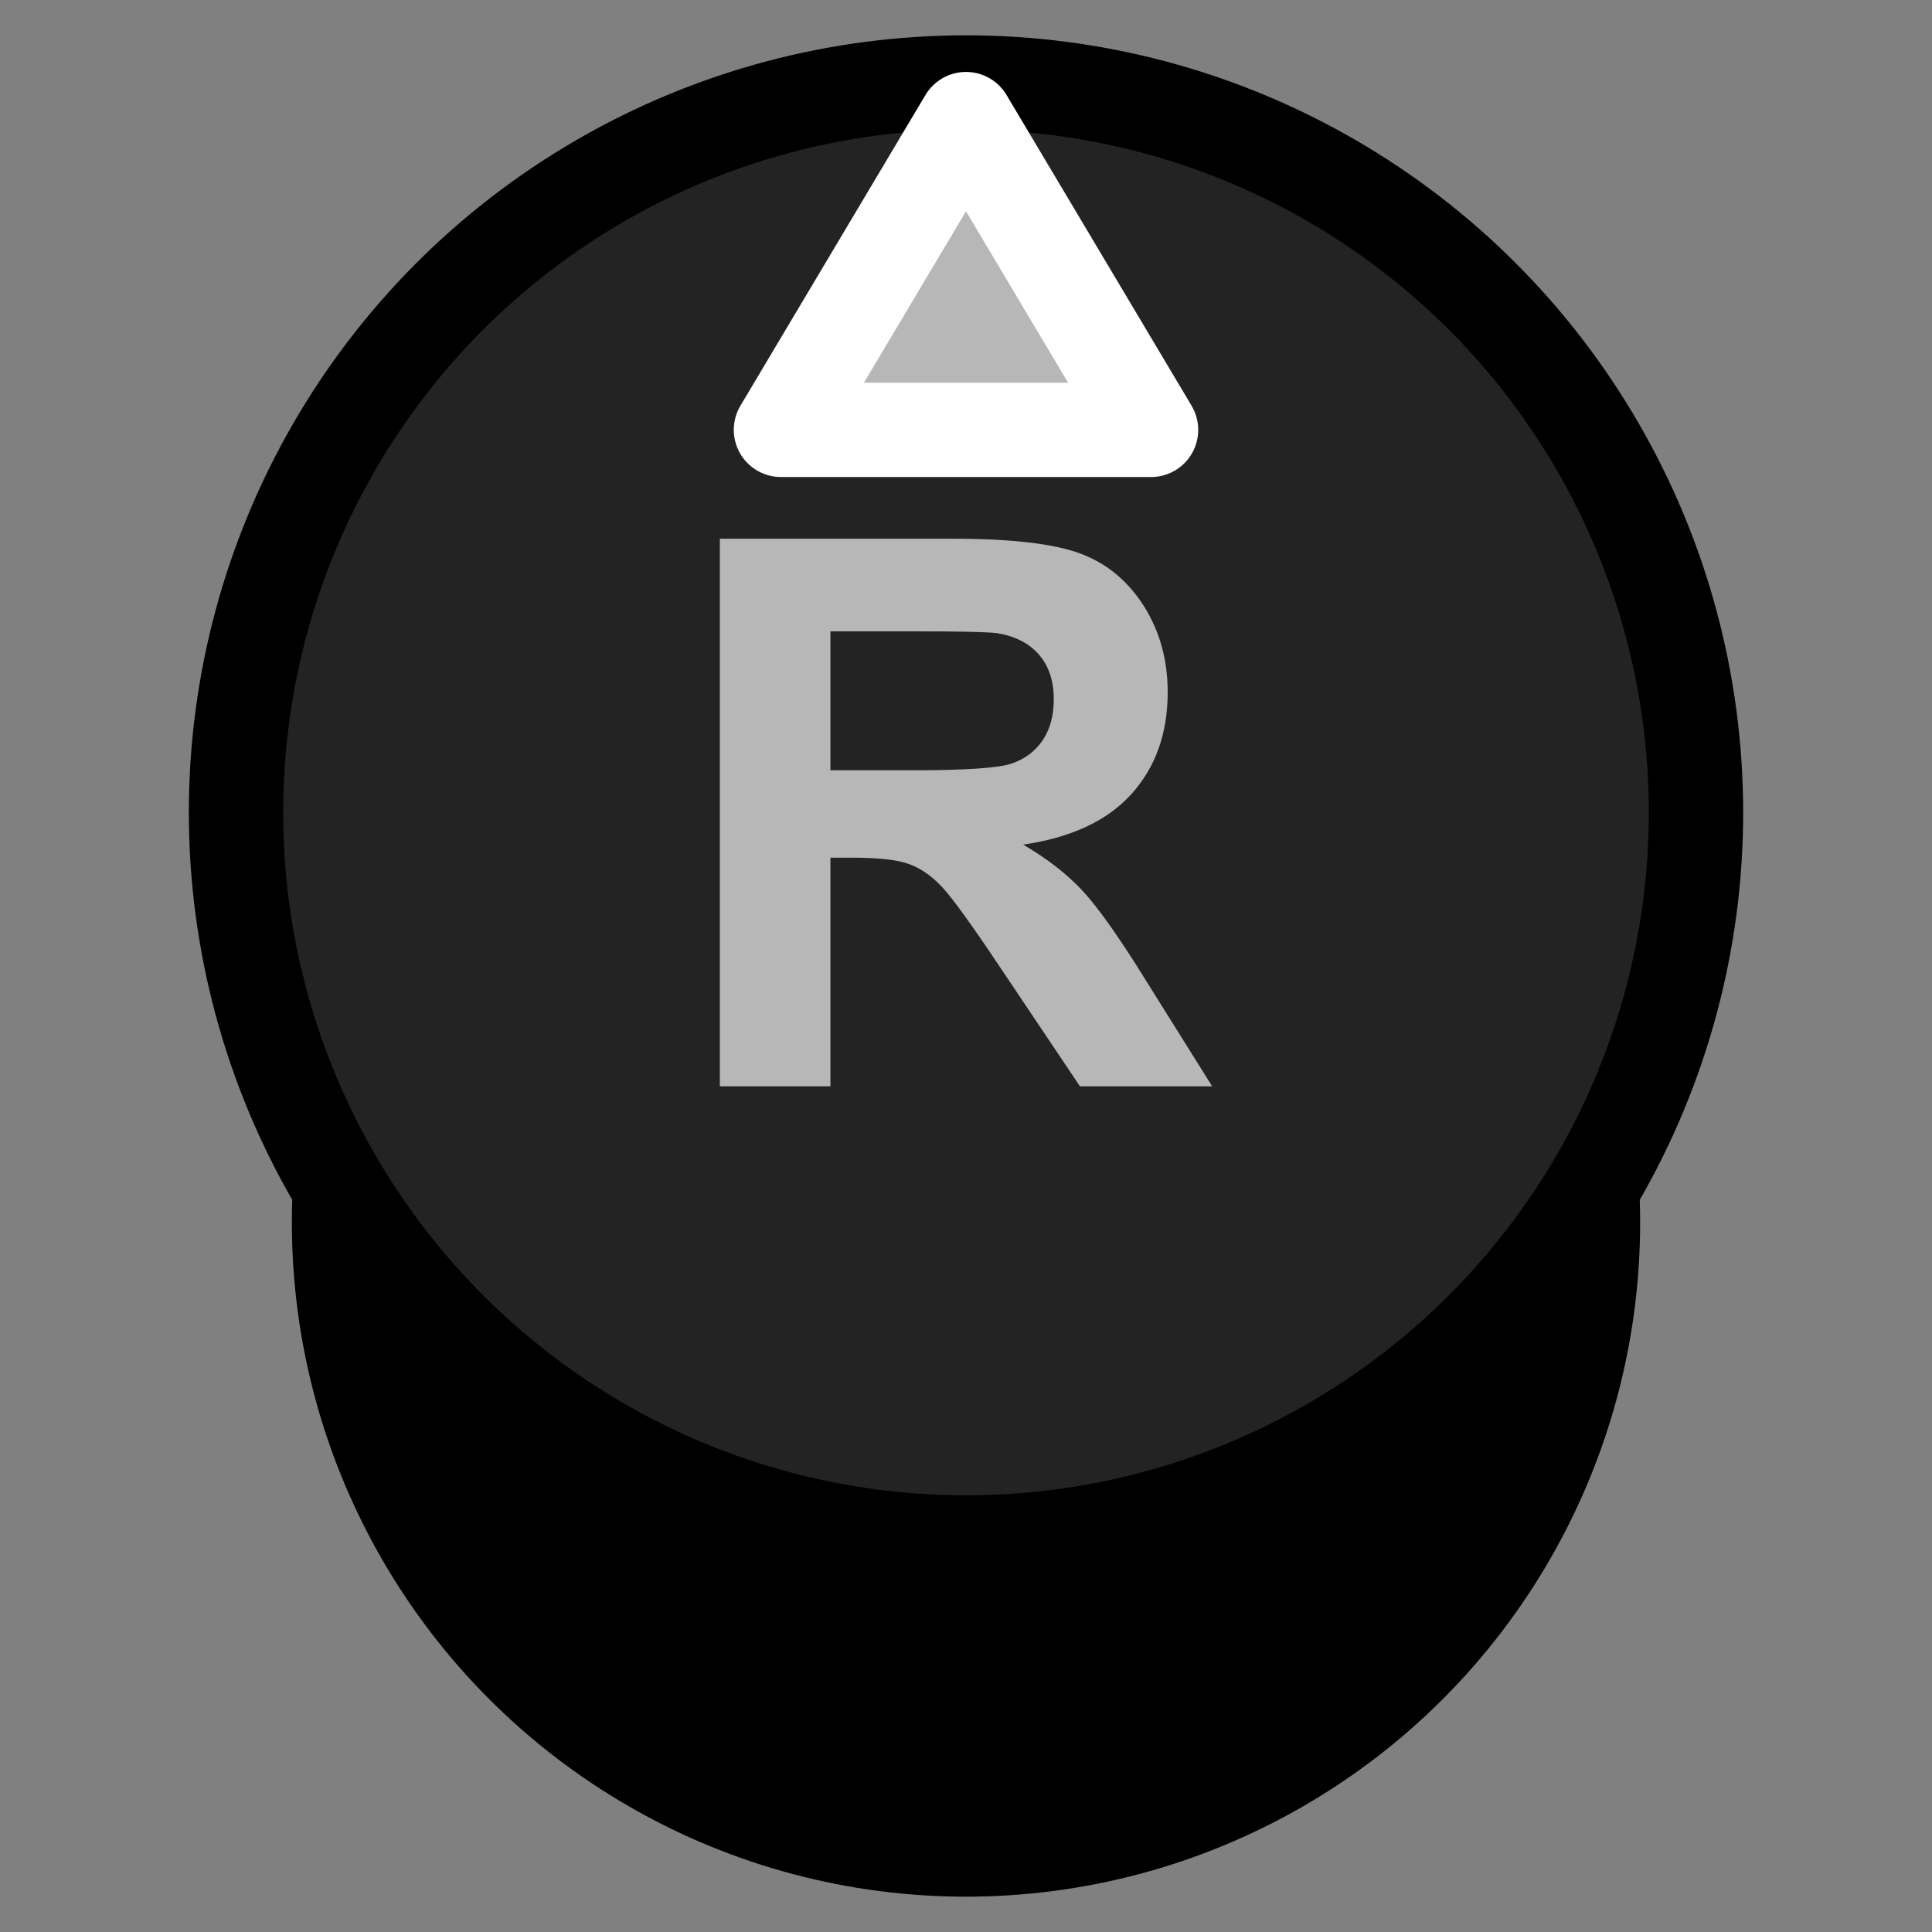 <?xml version="1.0" encoding="UTF-8" standalone="no"?><!DOCTYPE svg PUBLIC "-//W3C//DTD SVG 1.1//EN" "http://www.w3.org/Graphics/SVG/1.1/DTD/svg11.dtd"><svg width="100%" height="100%" viewBox="0 0 1024 1024" version="1.1" xmlns="http://www.w3.org/2000/svg" xmlns:xlink="http://www.w3.org/1999/xlink" xml:space="preserve" xmlns:serif="http://www.serif.com/" style="fill-rule:evenodd;clip-rule:evenodd;stroke-linecap:round;stroke-linejoin:round;stroke-miterlimit:1.5;"><rect x="0" y="0" width="1024" height="1024" fill="#808080" stroke="none"/><g id="Sticks"><circle cx="512" cy="647.972" r="332.302" style="stroke:#000;stroke-width:50px;"/><circle cx="512" cy="430.639" r="386.913" style="fill:#232323;stroke:#000;stroke-width:50px;"/><path id="Up" d="M512,63.127l-98.077,164.705l196.154,-0l-98.077,-164.705Z" style="fill:#b7b7b7;stroke:#fff;stroke-width:50px;"/><path d="M381.54,575.748l0,-290.219l123.333,0c31.015,0 53.55,2.607 67.606,7.82c14.055,5.213 25.307,14.484 33.753,27.814c8.447,13.33 12.67,28.573 12.67,45.73c-0,21.777 -6.401,39.759 -19.203,53.946c-12.802,14.188 -31.938,23.129 -57.41,26.825c12.67,7.391 23.129,15.507 31.378,24.35c8.248,8.842 19.367,24.548 33.357,47.116l35.436,56.618l-70.08,0l-42.365,-63.151c-15.046,-22.568 -25.34,-36.789 -30.883,-42.662c-5.543,-5.873 -11.416,-9.898 -17.619,-12.076c-6.203,-2.178 -16.035,-3.266 -29.497,-3.266l-11.878,-0l0,121.155l-58.598,0Zm58.598,-167.48l43.355,0c28.111,0 45.664,-1.187 52.659,-3.563c6.995,-2.376 12.472,-6.467 16.431,-12.274c3.959,-5.807 5.939,-13.066 5.939,-21.776c0,-9.767 -2.606,-17.652 -7.82,-23.657c-5.213,-6.005 -12.57,-9.8 -22.073,-11.383c-4.751,-0.66 -19.005,-0.99 -42.761,-0.99l-45.73,-0l0,73.643Z" style="fill:#b7b7b7;fill-rule:nonzero;"/></g></svg>